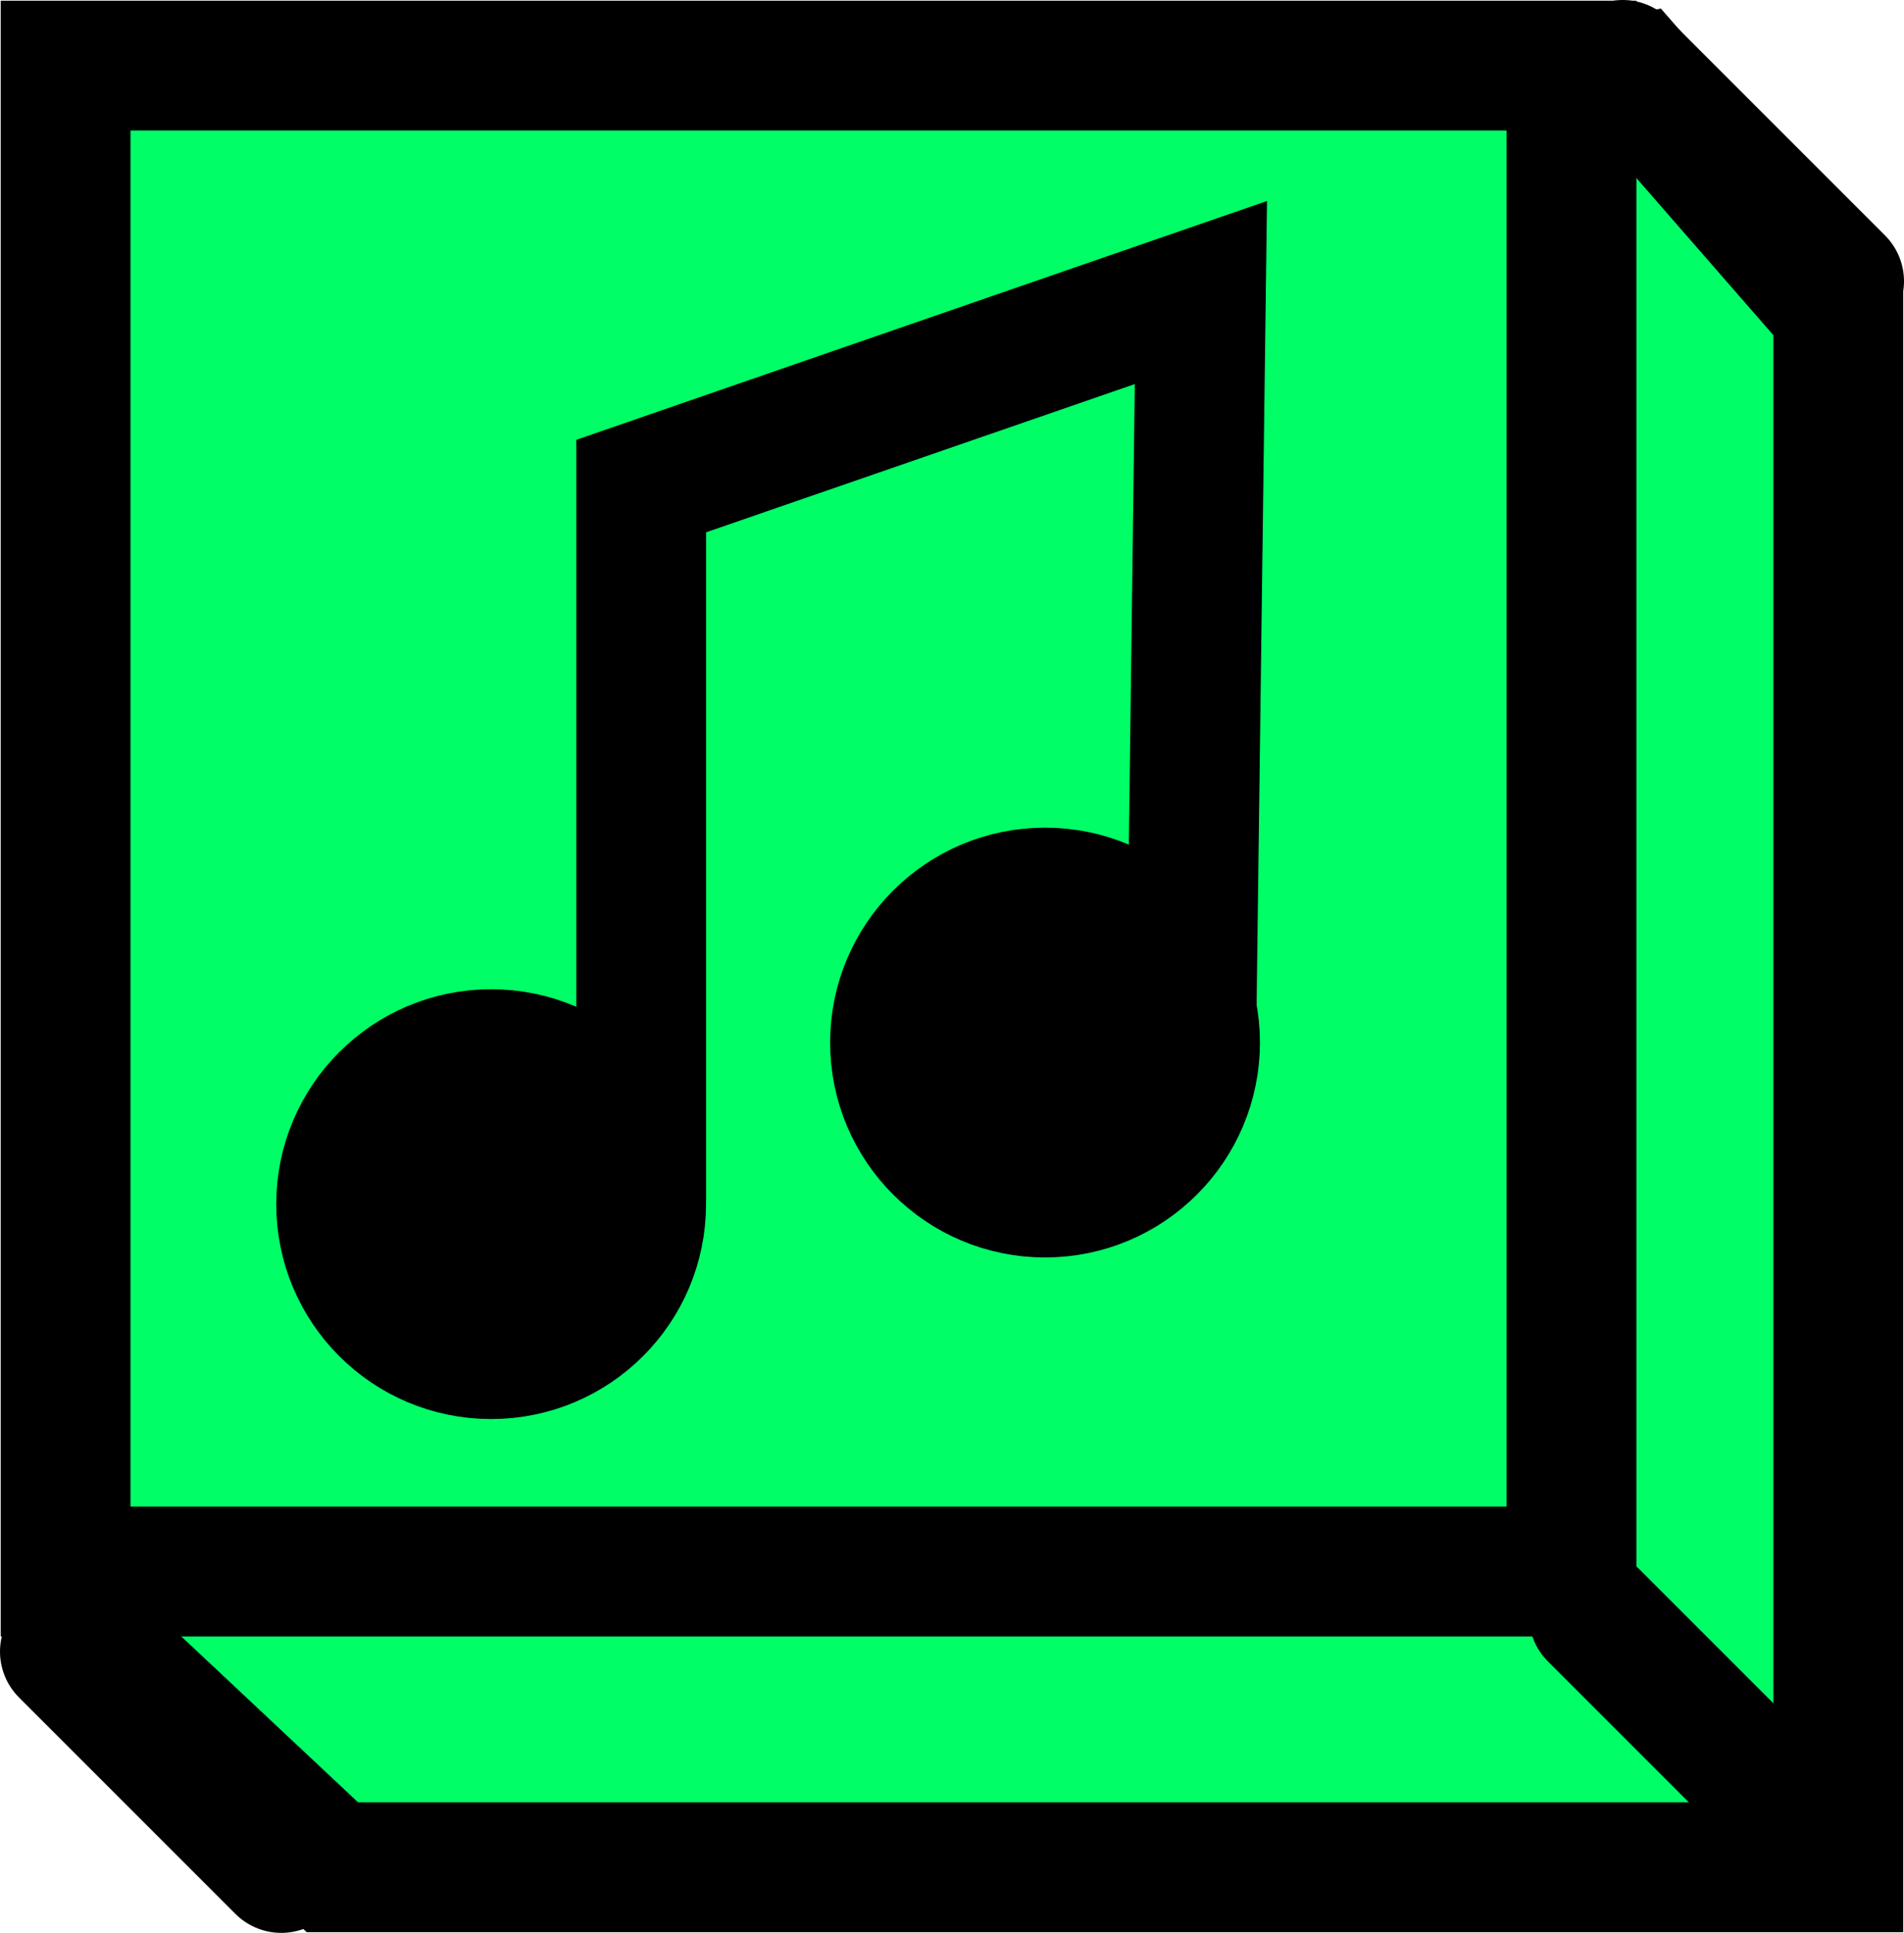 <svg version="1.1" xmlns="http://www.w3.org/2000/svg" xmlns:xlink="http://www.w3.org/1999/xlink" width="22" height="22.333" viewBox="0,0,22,22.333"><g transform="translate(-227.417,-167.167)"><g data-paper-data="{&quot;isPaintingLayer&quot;:true}" fill-rule="nonzero" stroke="#000000" stroke-width="1.5" stroke-linejoin="miter" stroke-miterlimit="10" stroke-dasharray="" stroke-dashoffset="0" style="mix-blend-mode: normal"><path d="M231.258,188.742l-2.833,-2.658l2.833,-14.742l15.075,-3.25l2.325,2.667v17.983z" fill="#00ff67" stroke-linecap="butt"/><path d="M228.175,185.325v-17.4h17.4v17.4z" fill="#00ff67" stroke-linecap="butt"/><path d="M228.167,186.25l2.5,2.5" fill="none" stroke-linecap="round"/><path d="M248.333,188.333l-2.5,-2.5" fill="none" stroke-linecap="round"/><path d="M248.667,170.417l-2.5,-2.5" fill="none" stroke-linecap="round"/><g><path d="M234.826,181.013v-8.23l6.467,-2.236l-0.11,8.498" fill="none" stroke-linecap="round"/><path d="M231.359,181.08c0,-0.957 0.776,-1.733 1.733,-1.733c0.957,0 1.733,0.776 1.733,1.733c0,0.957 -0.776,1.733 -1.733,1.733c-0.957,0 -1.733,-0.776 -1.733,-1.733z" fill="#000000" stroke-linecap="butt"/><path d="M237.759,179.213c0,-0.957 0.776,-1.733 1.733,-1.733c0.957,0 1.733,0.776 1.733,1.733c0,0.957 -0.776,1.733 -1.733,1.733c-0.957,0 -1.733,-0.776 -1.733,-1.733z" fill="#000000" stroke-linecap="butt"/></g></g></g></svg>